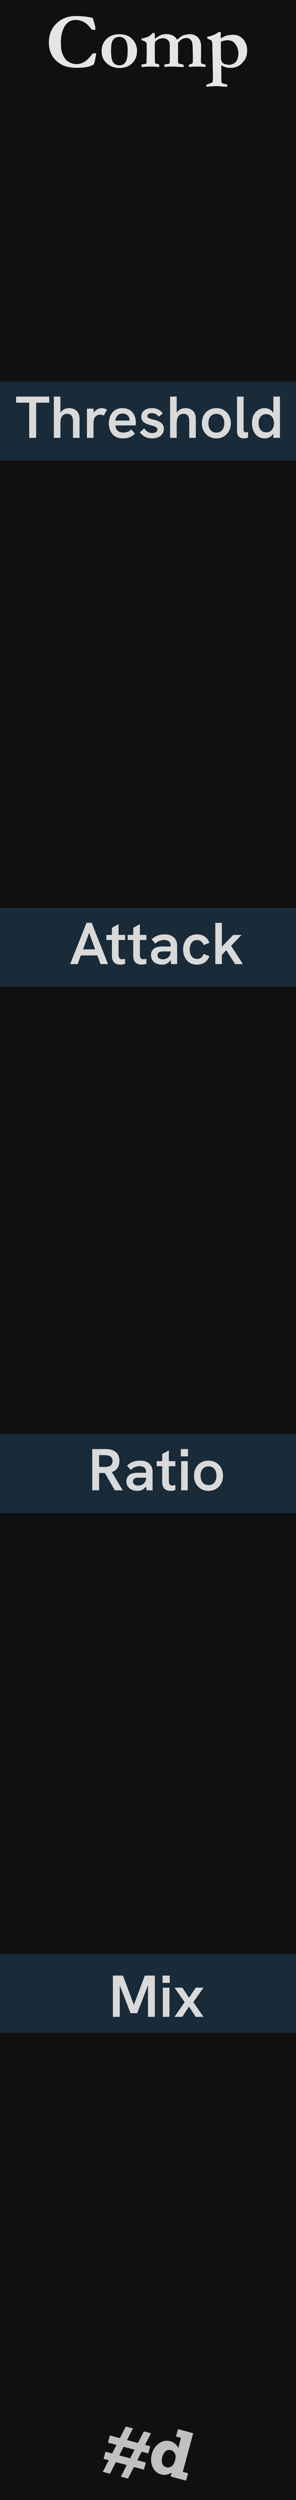 <?xml version="1.0" encoding="UTF-8" standalone="no"?>
<svg
   height="380"
   width="45"
   viewBox="0 0 45 380"
   version="1.1"
   xml:space="preserve"
   id="svg7"
   sodipodi:docname="Compress.svg"
   inkscape:version="1.3.1 (91b66b0783, 2023-11-16)"
   xmlns:inkscape="http://www.inkscape.org/namespaces/inkscape"
   xmlns:sodipodi="http://sodipodi.sourceforge.net/DTD/sodipodi-0.dtd"
   xmlns="http://www.w3.org/2000/svg"
   xmlns:svg="http://www.w3.org/2000/svg"><defs
   id="defs7" /><sodipodi:namedview
   id="namedview7"
   pagecolor="#ffffff"
   bordercolor="#666666"
   borderopacity="1.0"
   inkscape:showpageshadow="2"
   inkscape:pageopacity="0.0"
   inkscape:pagecheckerboard="0"
   inkscape:deskcolor="#d1d1d1"
   inkscape:zoom="4.6131579"
   inkscape:cx="22.327439"
   inkscape:cy="190.10839"
   inkscape:window-width="1892"
   inkscape:window-height="2041"
   inkscape:window-x="5766"
   inkscape:window-y="0"
   inkscape:window-maximized="0"
   inkscape:current-layer="svg7" />
   <rect
   id="panel"
   style="fill:#101010"
   x="0"
   y="0"
   width="45"
   height="380" />
   <g
   aria-label="#d (pachde logo)"
   style="fill:#c0c0c0"
   transform="translate(15.207,365.287)"
   id="g2">
      <path
   d="M 3.023,5.309 3.916,3.543 5.003,3.834 4.104,5.599 5.759,6.042 6.658,4.277 7.74,4.567 6.846,6.334 7.631,6.544 7.34,7.631 6.328,7.36 5.666,8.665 6.969,9.014 6.678,10.1 5.148,9.691 4.255,11.457 3.168,11.166 4.062,9.4 2.407,8.956 1.513,10.723 0.426,10.431 1.32,8.665 0.54,8.456 0.831,7.369 1.843,7.64 2.5,6.334 1.202,5.986 1.493,4.899 Z M 5.242,7.068 3.587,6.625 2.924,7.93 4.58,8.374 Z"
   id="path1" />
      <path
   d="m 13.387,10.647 -0.301,1.122 -2.354,-0.631 0.155,-0.579 Q 10.064,11.035 9.304,10.831 8.394,10.587 7.993,9.687 7.593,8.787 7.874,7.736 8.16,6.669 8.969,6.104 9.78,5.534 10.665,5.771 11.516,6 11.892,6.807 l 0.414,-1.545 -0.759,-0.204 0.3,-1.121 2.314,0.62 -1.574,5.876 z M 11.402,8.697 Q 11.589,7.998 11.367,7.62 11.15,7.244 10.767,7.141 10.31,7.019 9.962,7.308 9.621,7.595 9.466,8.173 9.32,8.721 9.465,9.165 q 0.147,0.438 0.615,0.564 0.387,0.104 0.76,-0.12 0.379,-0.227 0.562,-0.912 z"
   id="path2" />
   </g>
   <path
   aria-label="Comp"
   style="fill:#e5e5e5"
   d="m 14.086,2.73 q 0.076,0.176 0.311,1.002 0.105,0.375 0.111,0.797 h -0.533 q -0.562,-0.797 -1.16,-1.143 -0.598,-0.352 -1.336,-0.352 -0.908,0 -1.465,0.709 -0.756,0.961 -0.756,2.678 0,0.996 0.129,1.418 0.211,0.686 0.533,1.119 0.246,0.328 0.645,0.521 0.516,0.264 1.102,0.264 0.645,0 1.242,-0.398 0.604,-0.404 1.154,-1.201 0.217,-0.041 0.568,-0.047 -0.023,0.223 -0.076,0.463 -0.018,0.094 -0.135,0.744 l -0.053,0.176 -0.082,0.275 q -0.357,0.275 -1.008,0.416 -0.645,0.135 -1.588,0.135 -0.721,0 -1.365,-0.135 Q 9.686,10.036 9.229,9.743 8.561,9.322 8.18,8.829 7.799,8.337 7.611,7.757 7.43,7.177 7.43,6.456 q 0,-1.746 1.148,-2.883 1.154,-1.137 2.941,-1.137 0.727,0 1.365,0.076 0.645,0.07 1.201,0.217 z m 6,3.193 q 0.375,0.363 0.557,0.838 0.188,0.469 0.188,0.885 0,0.785 -0.24,1.266 -0.363,0.727 -0.979,1.072 -0.615,0.346 -1.43,0.346 -0.914,0 -1.553,-0.41 -0.633,-0.41 -0.908,-0.932 -0.27,-0.521 -0.27,-1.295 0,-0.393 0.129,-0.785 0.129,-0.398 0.352,-0.691 0.229,-0.293 0.498,-0.492 0.393,-0.281 0.785,-0.398 0.398,-0.123 0.961,-0.123 1.225,0 1.91,0.721 z m -3.205,2.027 q 0.053,0.727 0.076,0.838 0.076,0.393 0.24,0.674 0.111,0.182 0.369,0.322 0.258,0.141 0.615,0.141 0.428,0 0.721,-0.27 0.293,-0.275 0.422,-0.855 0.082,-0.381 0.082,-1.248 0,-1.066 -0.352,-1.506 -0.352,-0.445 -0.926,-0.445 -0.451,0 -0.75,0.252 -0.293,0.252 -0.41,0.744 -0.076,0.316 -0.088,1.354 z M 21.539,9.808 q 0.047,-0.023 0.129,-0.029 0.346,-0.023 0.551,-0.123 0.041,-0.018 0.047,-0.076 0.012,-0.059 0.035,-1.066 V 8.173 l 0.006,-0.604 -0.006,-0.627 v -0.141 q 0,-0.275 -0.129,-0.404 -0.123,-0.135 -0.656,-0.287 V 5.87 q 0.111,-0.029 0.264,-0.064 0.539,-0.111 0.891,-0.316 0.27,-0.158 0.533,-0.475 h 0.322 v 0.094 l 0.018,0.469 -0.006,0.217 0.012,0.105 q 0.557,-0.439 0.926,-0.58 0.375,-0.141 0.855,-0.141 0.463,0 0.891,0.199 0.434,0.199 0.721,0.668 0.416,-0.404 0.697,-0.568 0.193,-0.111 0.527,-0.193 0.34,-0.088 0.639,-0.088 0.814,0 1.289,0.492 0.475,0.498 0.475,1.348 v 0.932 q 0,0.287 -0.018,0.99 v 0.451 q 0,0.117 0.07,0.229 0.229,0.1 0.393,0.129 0.117,0.018 0.223,0.082 0.012,0.105 0.029,0.176 l -0.006,0.117 q -0.164,0.029 -0.234,0.029 -0.047,0 -0.287,-0.023 -0.234,-0.029 -0.598,-0.029 -0.885,0 -1.406,0.059 -0.041,-0.146 -0.041,-0.234 l 0.006,-0.082 q 0.076,-0.041 0.504,-0.205 0.076,-0.076 0.088,-0.135 0.029,-0.146 0.029,-0.627 l -0.029,-1.652 Q 29.285,6.826 29.227,6.556 29.168,6.281 29.051,6.128 28.939,5.97 28.746,5.87 q -0.193,-0.1 -0.404,-0.1 -0.328,0 -0.668,0.188 -0.34,0.182 -0.604,0.557 l -0.006,0.17 0.012,0.75 -0.012,0.615 V 8.636 l -0.006,0.521 q 0,0.387 0.076,0.457 0.117,0.111 0.574,0.158 l 0.182,0.064 q 0.047,0.135 0.047,0.211 0,0.041 -0.023,0.141 l -0.17,-0.006 h -0.234 l -0.123,-0.006 q -0.416,-0.041 -0.861,-0.047 l -0.627,-0.012 q -0.229,0 -0.791,0.053 l -0.105,-0.018 -0.006,-0.346 q 0.176,-0.053 0.633,-0.088 0.029,-0.006 0.076,-0.023 0.064,-0.076 0.076,-0.129 0.029,-0.117 0.029,-0.475 l -0.006,-1.189 0.012,-0.316 q 0,-0.914 -0.064,-1.131 -0.082,-0.281 -0.346,-0.457 -0.258,-0.182 -0.621,-0.182 -0.475,0 -0.826,0.229 -0.352,0.223 -0.404,0.398 -0.006,0.07 -0.006,0.105 l 0.006,0.059 v 0.059 q 0,0.053 -0.029,0.164 l 0.018,1.682 0.006,0.879 q 0,0.047 0.012,0.152 l 0.029,0.088 q 0.164,0.053 0.281,0.076 0.217,0.047 0.328,0.105 0.018,0.1 0.018,0.141 0,0.076 -0.047,0.217 -0.094,0.006 -0.135,0.006 -0.064,0 -0.586,-0.053 l -0.639,-0.006 q -0.457,0 -1.107,0.064 l -0.17,-0.006 q -0.012,-0.094 -0.023,-0.217 0,-0.053 0.029,-0.152 z m 9.832,3.363 v -0.264 q 0.105,-0.064 0.152,-0.088 l 0.451,-0.164 q 0.281,-0.111 0.316,-0.176 0.094,-0.176 0.082,-0.621 L 32.332,9.527 32.273,6.626 Q 32.256,6.31 32.139,6.175 32.021,6.04 31.518,5.894 L 31.512,5.589 q 0.574,-0.111 0.967,-0.275 0.287,-0.117 0.779,-0.445 l 0.299,-0.006 0.006,0.164 -0.006,0.633 q 0,0.035 0.006,0.176 0.51,-0.311 0.838,-0.41 0.48,-0.141 1.061,-0.141 0.598,0 1.061,0.305 0.035,0.023 0.1,0.064 0.293,0.211 0.428,0.404 0.293,0.416 0.422,0.82 0.1,0.305 0.1,0.762 0,0.609 -0.158,1.031 -0.158,0.422 -0.545,0.85 -0.387,0.428 -0.832,0.609 -0.439,0.182 -0.926,0.182 -0.48,0 -0.686,-0.059 -0.393,-0.111 -0.779,-0.328 -0.018,0.094 -0.018,0.129 l 0.018,0.158 q 0.006,0.064 0.006,0.158 0,0.041 -0.012,0.463 l 0.018,1.066 q 0,0.035 -0.006,0.234 v 0.064 q 0,0.217 0.029,0.316 0.023,0.059 0.1,0.129 0.059,0.023 0.111,0.053 0.182,0.035 0.316,0.07 0.141,0.035 0.293,0.059 0.053,0.064 0.053,0.17 0,0.064 -0.006,0.188 h -0.105 q -0.34,0 -0.475,-0.012 l -0.885,-0.076 h -0.217 l -0.205,-0.006 -0.205,0.018 -0.316,0.018 q -0.176,0.006 -0.387,0.029 -0.211,0.023 -0.305,0.023 z m 2.221,-4.189 q 0.023,0.07 0.029,0.105 0.064,0.27 0.164,0.381 0.182,0.211 0.416,0.281 0.352,0.1 0.615,0.1 0.305,0 0.592,-0.129 0.293,-0.129 0.469,-0.346 0.023,-0.029 0.07,-0.082 0.041,-0.094 0.064,-0.141 0.234,-0.457 0.234,-0.973 0,-0.949 -0.562,-1.6 -0.393,-0.463 -1.113,-0.463 -0.428,0 -0.973,0.223 -0.018,0.229 -0.018,1.283 l 0.018,1.131 q 0,0.041 -0.006,0.229 z"
   id="path3" />
   <rect
   style="fill:#2d5d86;fill-opacity:0.35"
   width="45"
   height="12"
   x="0"
   y="58"
   id="rect3" />
   <path
   aria-label="Threshold"
   style="fill:#d9d9d9"
   d="m 4.441,66.553 v -5.346 h -1.998 v -0.927 h 5.04 v 0.927 h -1.989 v 5.346 z m 3.744,0 v -6.273 h 0.999 v 2.817 l -0.18,0.045 q 0.117,-0.387 0.342,-0.63 0.234,-0.243 0.531,-0.36 0.297,-0.117 0.63,-0.117 0.747,0 1.161,0.432 0.423,0.423 0.423,1.215 v 2.871 h -0.999 v -2.502 q 0,-0.594 -0.216,-0.873 -0.216,-0.279 -0.666,-0.279 -0.504,0 -0.765,0.36 -0.261,0.36 -0.261,1.134 v 2.16 z m 5.031,0 v -4.437 h 1.008 v 1.197 l -0.189,0.027 q 0.045,-0.387 0.261,-0.675 0.216,-0.297 0.522,-0.459 0.315,-0.171 0.621,-0.171 0.216,0 0.414,0.054 0.198,0.054 0.414,0.18 l -0.486,0.9 q -0.099,-0.063 -0.261,-0.099 -0.153,-0.045 -0.297,-0.045 -0.189,0 -0.378,0.072 -0.18,0.072 -0.324,0.225 -0.144,0.144 -0.216,0.378 -0.045,0.126 -0.072,0.333 -0.018,0.198 -0.018,0.558 v 1.962 z m 5.483,0.081 q -0.558,0 -0.972,-0.18 -0.405,-0.18 -0.666,-0.504 -0.261,-0.324 -0.387,-0.729 -0.126,-0.414 -0.126,-0.855 0,-0.441 0.117,-0.855 0.126,-0.423 0.378,-0.756 0.252,-0.333 0.648,-0.522 0.396,-0.198 0.936,-0.198 0.513,0 0.891,0.18 0.387,0.171 0.639,0.486 0.252,0.306 0.369,0.702 0.126,0.396 0.126,0.846 0,0.063 -0.009,0.18 0,0.117 -0.018,0.234 h -3.078 q 0.036,0.531 0.36,0.81 0.324,0.279 0.828,0.279 0.369,0 0.675,-0.117 0.306,-0.117 0.558,-0.369 l 0.549,0.666 q -0.279,0.252 -0.558,0.405 -0.279,0.153 -0.585,0.225 -0.297,0.072 -0.675,0.072 z m 0.972,-2.475 q 0.018,-0.072 0.018,-0.144 0.009,-0.072 0.009,-0.144 0,-0.198 -0.072,-0.378 -0.063,-0.18 -0.198,-0.315 -0.135,-0.144 -0.333,-0.225 -0.198,-0.09 -0.45,-0.09 -0.351,0 -0.594,0.153 -0.234,0.153 -0.369,0.396 -0.126,0.234 -0.153,0.513 h 2.466 z m 3.465,2.475 q -0.477,0 -0.846,-0.135 -0.369,-0.144 -0.621,-0.36 -0.252,-0.216 -0.414,-0.432 l 0.684,-0.594 q 0.171,0.279 0.468,0.495 0.306,0.216 0.738,0.216 0.36,0 0.567,-0.153 0.216,-0.153 0.216,-0.378 0,-0.198 -0.135,-0.306 -0.135,-0.117 -0.351,-0.198 -0.216,-0.081 -0.477,-0.144 -0.252,-0.063 -0.513,-0.153 -0.261,-0.099 -0.486,-0.243 -0.216,-0.144 -0.351,-0.369 -0.135,-0.225 -0.135,-0.558 0,-0.585 0.45,-0.936 0.45,-0.351 1.179,-0.351 0.522,0 0.954,0.207 0.432,0.207 0.675,0.621 l -0.621,0.477 q -0.18,-0.27 -0.45,-0.405 -0.27,-0.135 -0.585,-0.135 -0.288,0 -0.486,0.117 -0.189,0.117 -0.189,0.306 0,0.144 0.09,0.234 0.09,0.09 0.279,0.162 0.189,0.072 0.477,0.144 0.27,0.063 0.558,0.153 0.288,0.09 0.531,0.243 0.252,0.144 0.405,0.396 0.162,0.243 0.162,0.63 0,0.432 -0.225,0.765 -0.216,0.324 -0.621,0.504 -0.396,0.18 -0.927,0.18 z m 2.727,-0.081 v -6.273 h 0.999 v 2.817 l -0.18,0.045 q 0.117,-0.387 0.342,-0.63 0.234,-0.243 0.531,-0.36 0.297,-0.117 0.63,-0.117 0.747,0 1.161,0.432 0.423,0.423 0.423,1.215 v 2.871 h -0.999 v -2.502 q 0,-0.594 -0.216,-0.873 -0.216,-0.279 -0.666,-0.279 -0.504,0 -0.765,0.36 -0.261,0.36 -0.261,1.134 v 2.16 z m 7.029,0.081 q -0.63,0 -1.134,-0.297 -0.504,-0.297 -0.792,-0.819 -0.279,-0.522 -0.279,-1.188 0,-0.666 0.279,-1.188 0.288,-0.522 0.783,-0.81 0.504,-0.297 1.143,-0.297 0.648,0 1.134,0.297 0.495,0.288 0.783,0.81 0.288,0.522 0.288,1.188 0,0.666 -0.288,1.188 -0.279,0.522 -0.783,0.819 -0.495,0.297 -1.134,0.297 z m 0.009,-0.882 q 0.369,0 0.639,-0.171 0.27,-0.171 0.414,-0.495 0.144,-0.324 0.144,-0.756 0,-0.441 -0.144,-0.756 -0.144,-0.324 -0.414,-0.495 -0.27,-0.171 -0.639,-0.171 -0.387,0 -0.657,0.18 -0.27,0.171 -0.414,0.486 -0.144,0.315 -0.144,0.756 0,0.432 0.144,0.756 0.144,0.324 0.414,0.495 0.27,0.171 0.657,0.171 z m 4.14,0.882 q -0.432,0 -0.72,-0.261 -0.288,-0.27 -0.288,-0.855 v -5.238 h 0.999 v 5.04 q 0,0.207 0.09,0.306 0.099,0.09 0.252,0.09 0.081,0 0.162,-0.018 0.09,-0.018 0.18,-0.045 v 0.846 q -0.171,0.072 -0.351,0.099 -0.18,0.036 -0.324,0.036 z m 3.204,0 q -0.594,0 -1.035,-0.297 -0.432,-0.306 -0.666,-0.828 -0.234,-0.522 -0.234,-1.179 0,-0.72 0.252,-1.233 0.261,-0.513 0.702,-0.783 0.441,-0.279 0.981,-0.279 0.378,0 0.693,0.153 0.324,0.153 0.54,0.45 0.225,0.288 0.315,0.711 l -0.234,0.009 v -3.078 h 0.999 v 6.273 h -0.999 v -1.233 l 0.27,-0.063 q -0.117,0.486 -0.36,0.792 -0.234,0.297 -0.549,0.441 -0.315,0.144 -0.675,0.144 z m 0.243,-0.918 q 0.351,0 0.612,-0.171 0.261,-0.171 0.405,-0.486 0.144,-0.315 0.144,-0.729 0,-0.414 -0.144,-0.72 -0.144,-0.315 -0.405,-0.486 -0.261,-0.18 -0.612,-0.18 -0.351,0 -0.621,0.171 -0.261,0.171 -0.414,0.486 -0.144,0.315 -0.144,0.729 0,0.414 0.144,0.729 0.153,0.315 0.414,0.486 0.27,0.171 0.621,0.171 z"
   id="path4" />
   
   <g
   id="g1"><rect
     style="fill:#2d5d86;fill-opacity:0.35"
     width="45"
     height="12"
     x="0"
     y="138"
     id="rect4" /><path
     aria-label="Attack"
     style="fill:#d9d9d9"
     d="m 10.666,146.542 2.484,-6.273 h 0.792 l 2.475,6.273 h -1.134 l -1.737,-4.752 -1.737,4.752 z m 1.548,-1.314 0.324,-0.927 h 2.007 l 0.342,0.927 z m 6.064,1.395 q -0.333,0 -0.63,-0.126 -0.288,-0.135 -0.459,-0.423 -0.171,-0.297 -0.171,-0.774 v -4.275 l 1.008,-0.558 v 4.554 q 0,0.378 0.108,0.585 0.117,0.198 0.414,0.198 0.09,0 0.207,-0.018 0.126,-0.027 0.261,-0.063 v 0.774 q -0.18,0.063 -0.369,0.09 -0.18,0.036 -0.369,0.036 z m -2.106,-3.744 v -0.774 h 2.844 v 0.774 z m 5.346,3.744 q -0.333,0 -0.63,-0.126 -0.288,-0.135 -0.459,-0.423 -0.171,-0.297 -0.171,-0.774 v -4.275 l 1.008,-0.558 v 4.554 q 0,0.378 0.108,0.585 0.117,0.198 0.414,0.198 0.09,0 0.207,-0.018 0.126,-0.027 0.261,-0.063 v 0.774 q -0.18,0.063 -0.369,0.09 -0.18,0.036 -0.369,0.036 z m -2.106,-3.744 v -0.774 h 2.844 v 0.774 z m 6.597,3.663 -0.072,-0.747 v -2.052 q 0,-0.432 -0.261,-0.648 -0.261,-0.225 -0.729,-0.225 -0.36,0 -0.711,0.144 -0.342,0.135 -0.63,0.423 l -0.558,-0.657 q 0.432,-0.405 0.918,-0.576 0.486,-0.18 1.062,-0.18 0.9,0 1.395,0.459 0.504,0.45 0.504,1.26 v 2.799 z m -1.377,0.081 q -0.495,0 -0.882,-0.18 -0.378,-0.18 -0.594,-0.504 -0.207,-0.324 -0.207,-0.756 0,-0.369 0.153,-0.639 0.162,-0.27 0.414,-0.423 0.216,-0.135 0.504,-0.189 0.288,-0.063 0.603,-0.063 h 1.395 v 0.747 h -1.251 q -0.162,0 -0.324,0.036 -0.162,0.027 -0.288,0.108 -0.09,0.072 -0.153,0.18 -0.054,0.108 -0.054,0.252 0,0.288 0.216,0.459 0.225,0.162 0.594,0.162 0.324,0 0.585,-0.144 0.27,-0.144 0.432,-0.396 0.162,-0.252 0.162,-0.567 l 0.306,0.495 q -0.108,0.468 -0.342,0.792 -0.234,0.315 -0.558,0.477 -0.324,0.153 -0.711,0.153 z m 5.328,0 q -0.522,0 -0.927,-0.18 -0.396,-0.189 -0.666,-0.513 -0.261,-0.333 -0.396,-0.747 -0.135,-0.414 -0.135,-0.864 0,-0.45 0.135,-0.864 0.135,-0.414 0.396,-0.738 0.27,-0.324 0.666,-0.504 0.405,-0.189 0.927,-0.189 0.657,0 1.143,0.315 0.495,0.315 0.729,0.972 l -0.882,0.342 q -0.108,-0.342 -0.351,-0.549 -0.243,-0.216 -0.639,-0.216 -0.396,0 -0.648,0.207 -0.243,0.207 -0.36,0.531 -0.117,0.324 -0.117,0.693 0,0.369 0.117,0.702 0.117,0.324 0.36,0.531 0.252,0.198 0.648,0.198 0.396,0 0.639,-0.207 0.243,-0.207 0.351,-0.549 l 0.882,0.342 q -0.234,0.648 -0.729,0.972 -0.486,0.315 -1.143,0.315 z m 5.778,-0.081 -1.341,-2.115 -0.756,0.837 v -1.269 l 1.809,-1.89 h 1.278 l -1.602,1.656 1.8,2.781 z m -3.006,0 v -6.273 h 0.999 v 6.273 z"
     id="path5" /></g>
   
   <g
   id="g3"><rect
     style="fill:#2d5d86;fill-opacity:0.35"
     width="45"
     height="12"
     x="0"
     y="218"
     id="rect5" /><path
     aria-label="Ratio"
     style="fill:#d9d9d9"
     d="m 14.023,226.53 v -6.273 h 2.007 q 0.747,0 1.215,0.225 0.468,0.216 0.684,0.621 0.225,0.405 0.225,0.954 0,0.837 -0.486,1.305 -0.477,0.459 -1.368,0.531 -0.18,0 -0.387,0 -0.207,0 -0.369,0 h -0.477 v 2.637 z m 3.438,0 -1.593,-2.754 1.071,-0.126 1.728,2.88 z m -2.394,-3.555 h 0.855 q 0.342,0 0.603,-0.081 0.27,-0.081 0.423,-0.279 0.162,-0.198 0.162,-0.549 0,-0.351 -0.162,-0.54 -0.153,-0.189 -0.423,-0.261 -0.27,-0.081 -0.603,-0.081 h -0.855 z m 7.209,3.555 -0.072,-0.747 v -2.052 q 0,-0.432 -0.261,-0.648 -0.261,-0.225 -0.729,-0.225 -0.36,0 -0.711,0.144 -0.342,0.135 -0.63,0.423 l -0.558,-0.657 q 0.432,-0.405 0.918,-0.576 0.486,-0.18 1.062,-0.18 0.9,0 1.395,0.459 0.504,0.45 0.504,1.26 v 2.799 z m -1.377,0.081 q -0.495,0 -0.882,-0.18 -0.378,-0.18 -0.594,-0.504 -0.207,-0.324 -0.207,-0.756 0,-0.369 0.153,-0.639 0.162,-0.27 0.414,-0.423 0.216,-0.135 0.504,-0.189 0.288,-0.063 0.603,-0.063 h 1.395 v 0.747 h -1.251 q -0.162,0 -0.324,0.036 -0.162,0.027 -0.288,0.108 -0.09,0.072 -0.153,0.18 -0.054,0.108 -0.054,0.252 0,0.288 0.216,0.459 0.225,0.162 0.594,0.162 0.324,0 0.585,-0.144 0.27,-0.144 0.432,-0.396 0.162,-0.252 0.162,-0.567 l 0.306,0.495 q -0.108,0.468 -0.342,0.792 -0.234,0.315 -0.558,0.477 -0.324,0.153 -0.711,0.153 z m 5.022,0 q -0.333,0 -0.63,-0.126 -0.288,-0.135 -0.459,-0.423 -0.171,-0.297 -0.171,-0.774 v -4.275 l 1.008,-0.558 v 4.554 q 0,0.378 0.108,0.585 0.117,0.198 0.414,0.198 0.09,0 0.207,-0.018 0.126,-0.027 0.261,-0.063 v 0.774 q -0.18,0.063 -0.369,0.09 -0.18,0.036 -0.369,0.036 z m -2.106,-3.744 v -0.774 h 2.844 v 0.774 z m 3.726,3.663 v -4.437 h 0.999 v 4.437 z m -0.045,-5.166 v -1.107 h 1.089 v 1.107 z m 4.203,5.247 q -0.63,0 -1.134,-0.297 -0.504,-0.297 -0.792,-0.819 -0.279,-0.522 -0.279,-1.188 0,-0.666 0.279,-1.188 0.288,-0.522 0.783,-0.81 0.504,-0.297 1.143,-0.297 0.648,0 1.134,0.297 0.495,0.288 0.783,0.81 0.288,0.522 0.288,1.188 0,0.666 -0.288,1.188 -0.279,0.522 -0.783,0.819 -0.495,0.297 -1.134,0.297 z m 0.009,-0.882 q 0.369,0 0.639,-0.171 0.27,-0.171 0.414,-0.495 0.144,-0.324 0.144,-0.756 0,-0.441 -0.144,-0.756 -0.144,-0.324 -0.414,-0.495 -0.27,-0.171 -0.639,-0.171 -0.387,0 -0.657,0.18 -0.27,0.171 -0.414,0.486 -0.144,0.315 -0.144,0.756 0,0.432 0.144,0.756 0.144,0.324 0.414,0.495 0.27,0.171 0.657,0.171 z"
     id="path6" /></g>
   
   <g
   id="g7"><rect
     style="fill:#2d5d86;fill-opacity:0.35"
     width="45"
     height="12"
     x="0"
     y="297"
     id="rect6" /><path
     aria-label="Mix"
     style="fill:#d9d9d9"
     d="m 17.161,306.559 v -6.273 h 1.53 l 1.755,4.689 h -0.189 l 1.764,-4.689 h 1.521 v 6.273 h -1.044 v -5.058 l 0.09,0.018 -1.728,4.491 h -1.017 l -1.737,-4.491 0.099,-0.018 v 5.058 z m 7.596,0 v -4.437 h 0.999 v 4.437 z m -0.045,-5.166 v -1.107 h 1.089 v 1.107 z m 1.818,5.166 1.539,-2.232 -1.539,-2.205 h 1.197 l 1.008,1.539 1.026,-1.539 h 1.179 l -1.548,2.205 1.548,2.232 h -1.197 l -1.008,-1.566 -1.026,1.566 z"
     id="path7" /></g>
</svg>
